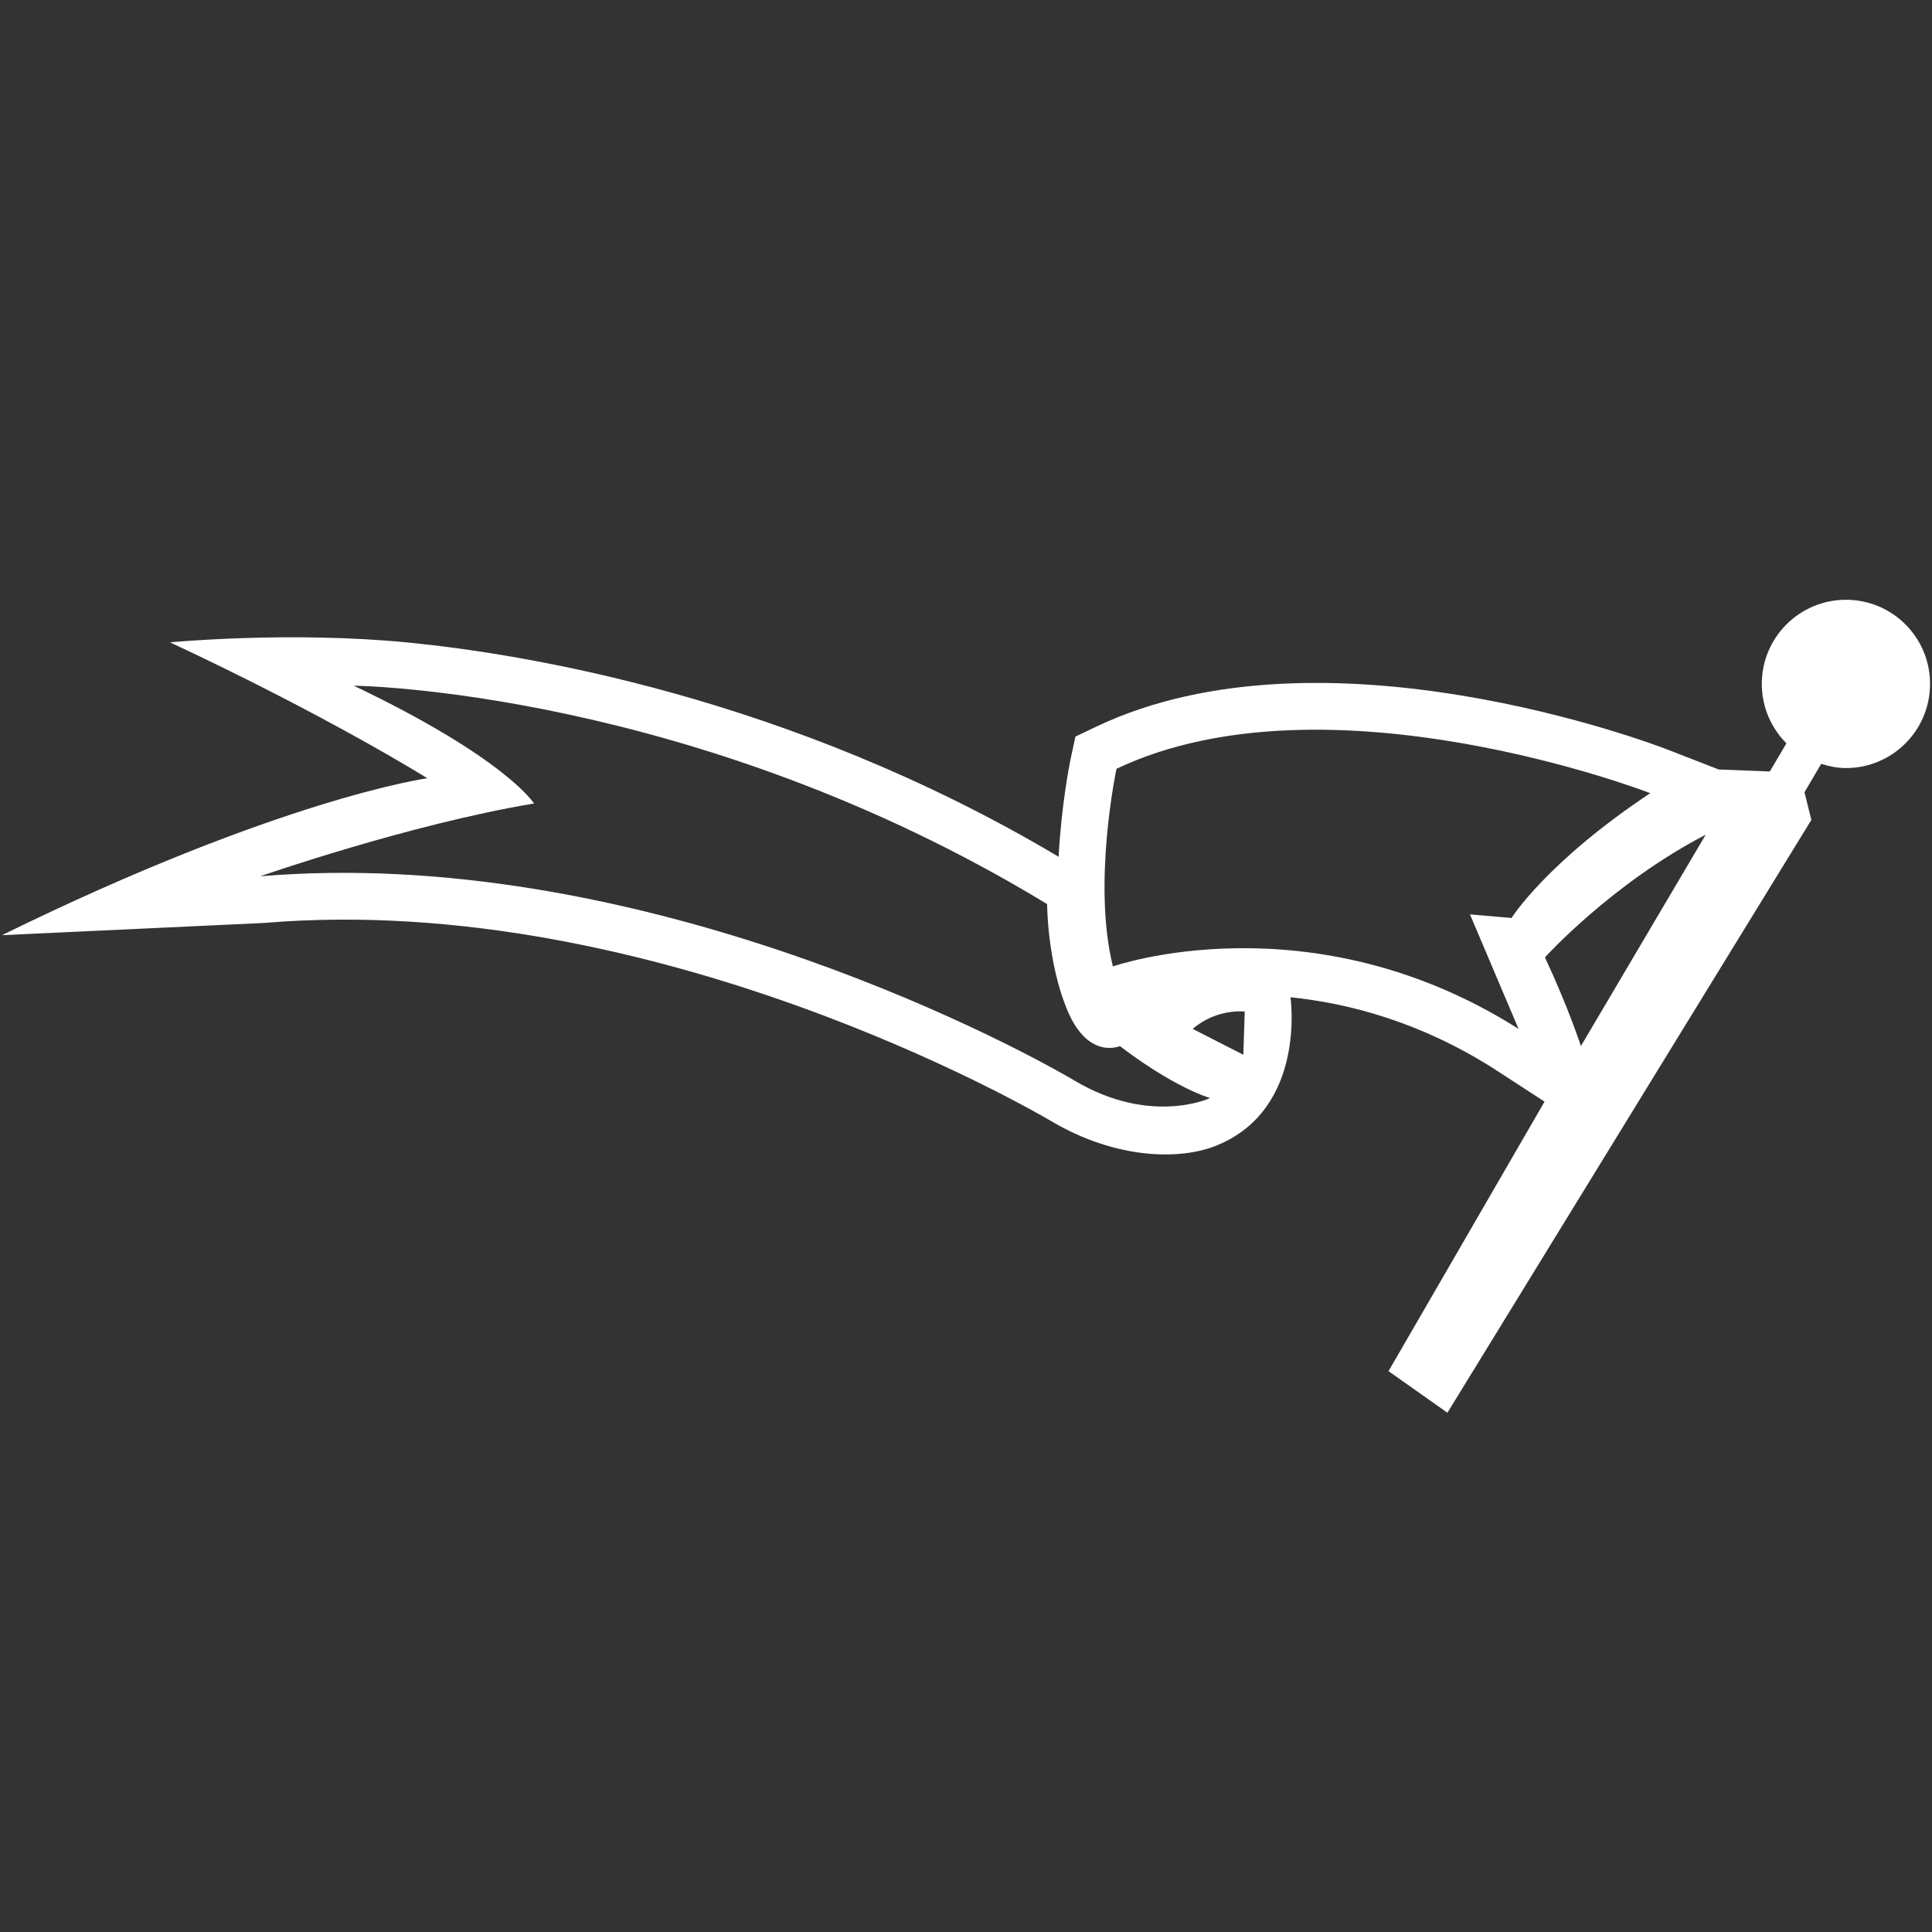 <svg xmlns="http://www.w3.org/2000/svg" viewBox="0 0 1024 1024"><rect x="0" y="0" width="1024" height="1024" fill="#333333" stroke="none"/><path fill="white" d="M801.154 486.536l-22.036-1.886 25.738 60.679c-110.251-69.864-214.984-33.108-214.984-33.108-11.018-44.124 1.884-104.733 1.884-104.733 112.034-53.241 282.911 12.904 282.911 12.904-55.142 36.687-73.513 66.144-73.513 66.144zm-142.164 72.51l-26.827-13.716c12.834-11.018 27.571-9.185 27.571-9.185l-.744 22.902zm-89.322 13.784c-40.405-23.852-235.204-124.937-431.751-108.384 0 0 78.978-27.571 145.138-38.572 0 0-14.667-23.852-95.548-62.442 0 0 180.062 1.833 367.493 115.751 0 0 0 31.205 11.018 56.96 11.018 25.668 27.571 18.301 27.571 18.301s25.668 20.272 47.756 27.571c0 0-31.273 14.72-71.678-9.185zm268.242-18.386s-6.226-19.459-19.06-47.031c0 0 35.613-39.316 85.204-64.985L837.91 554.443zM978.379 317.89c-24.596 0-44.592 19.942-44.592 44.609 0 12.281 4.999 23.368 13.042 31.481l-8.786 14.927-27.105-1.072c-12.626-4.878-27.295-10.621-27.295-10.621-7.421-2.836-182.224-69.309-302.56-12.092l-11.087 5.277-2.56 11.952c-.346 1.556-4.861 23.782-6.349 51.753C417.505 368.639 276.084 346.482 216.825 340.6c-63.498-6.279-126.684-.138-126.684-.138 84.531 39.523 136.352 72.025 136.352 72.025s-77.559 10.604-225.466 83.181l138.981-6.487c207.097-17.435 408.573 99.995 417.084 104.994 34.335 20.342 68.514 20.946 88.042 12.834 47.498-19.528 38.849-78.442 38.849-78.442 31.619 3.251 69.05 13.319 107.571 37.707l27.087 17.626-82.697 142.838 31.22 22.036L960.06 434.573l-3.649-14.65 8.856-15.066c4.116 1.28 8.511 2.232 13.111 2.232 24.666 0 44.592-20.012 44.592-44.592 0-24.666-19.925-44.609-44.592-44.609z"/></svg>